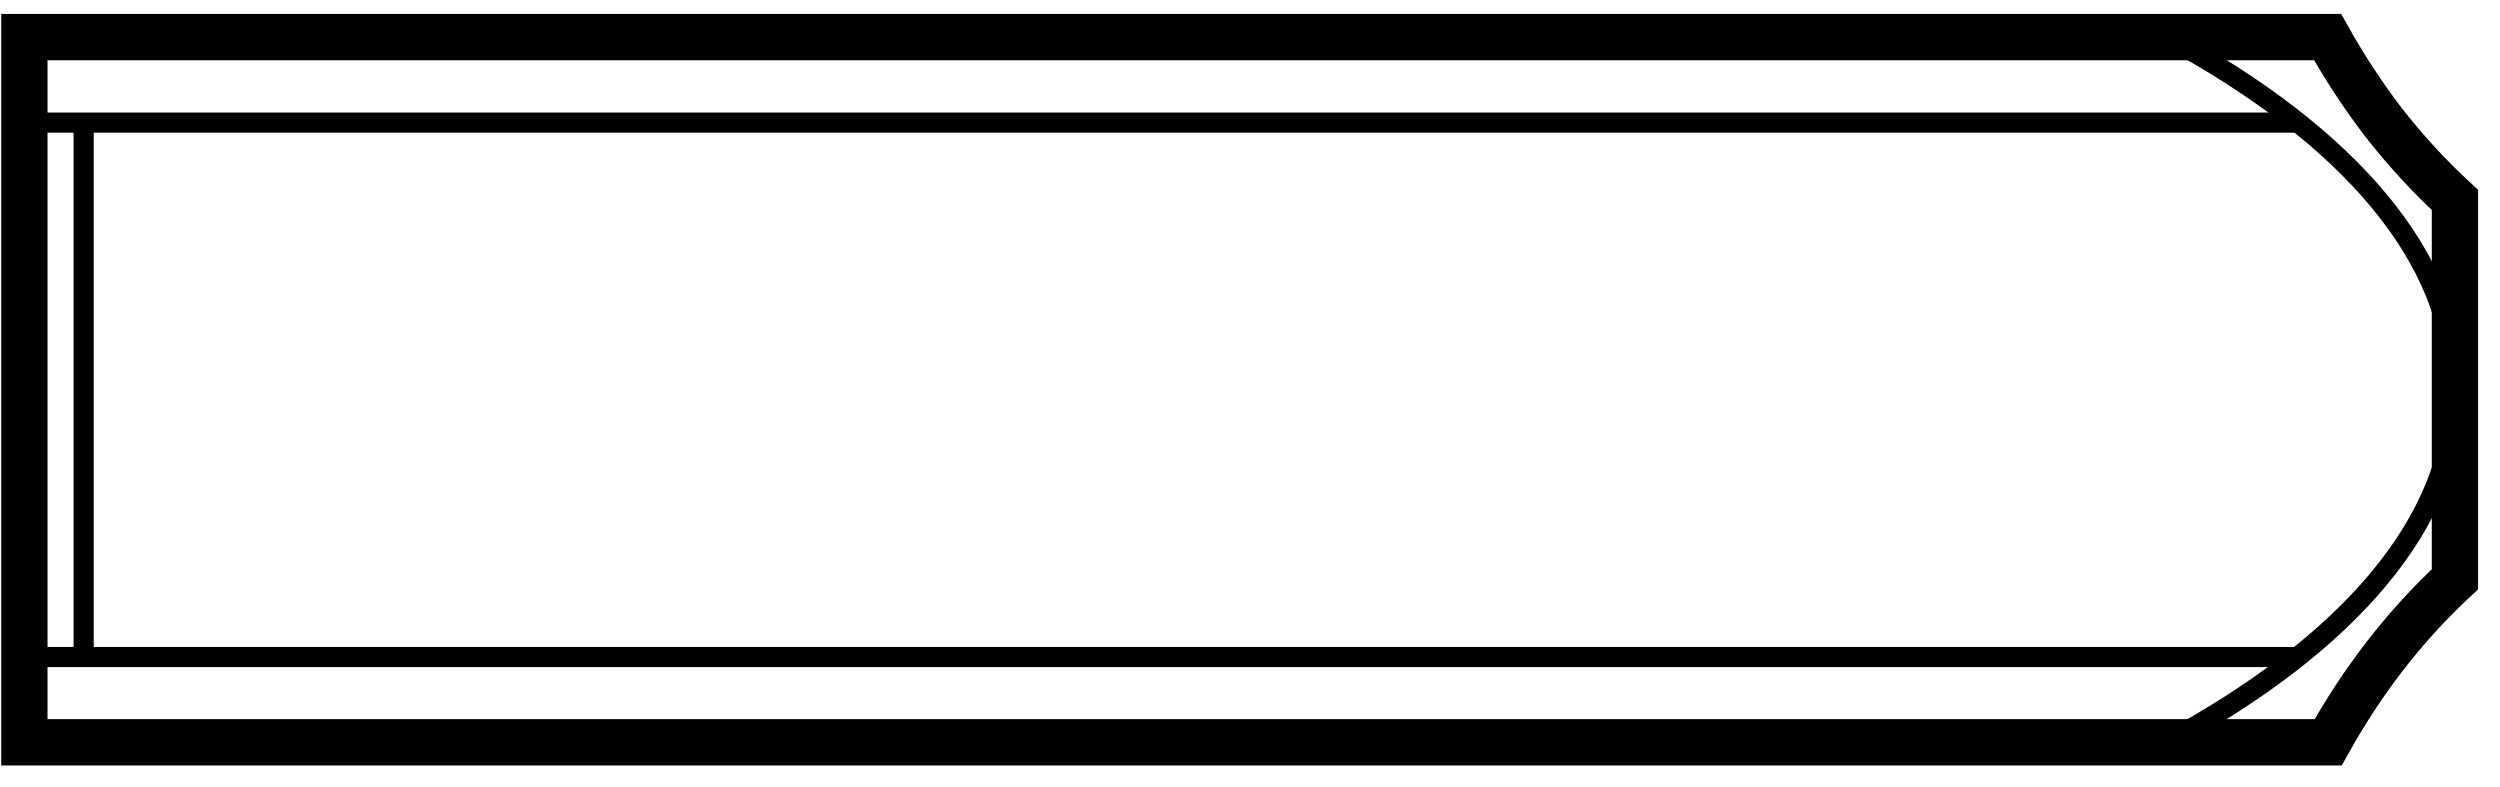 <svg width="108" height="34" viewBox="0 0 108 34" fill="none" xmlns="http://www.w3.org/2000/svg">
<path d="M99.269 28.384H1.053V5.296H99.277" stroke="black" stroke-width="0.87" stroke-miterlimit="10"/>
<path d="M106.053 8.638V25.024C104.956 26.042 103.935 27.163 103 28.375C102.11 29.532 101.3 30.767 100.577 32.067H1.053V1.603H100.553C101.279 2.902 102.089 4.136 102.976 5.296C103.921 6.504 104.95 7.621 106.053 8.638V8.638Z" stroke="black" stroke-miterlimit="10"/>
<path d="M106.053 8.638V25.024C104.956 26.042 103.935 27.163 103 28.375C102.11 29.532 101.3 30.767 100.577 32.067H1.053V1.603H100.553C101.279 2.902 102.089 4.136 102.976 5.296C103.921 6.504 104.95 7.621 106.053 8.638V8.638Z" stroke="black" stroke-width="2" stroke-miterlimit="10"/>
<path d="M106.053 16.835C106.053 22.559 101.417 27.839 93.599 32.067H1.053V1.603H93.615C101.417 5.831 106.053 11.112 106.053 16.835Z" stroke="black" stroke-width="0.87" stroke-miterlimit="10"/>
<path d="M3.614 5.296V28.375" stroke="black" stroke-width="0.87" stroke-miterlimit="10"/>
</svg>
